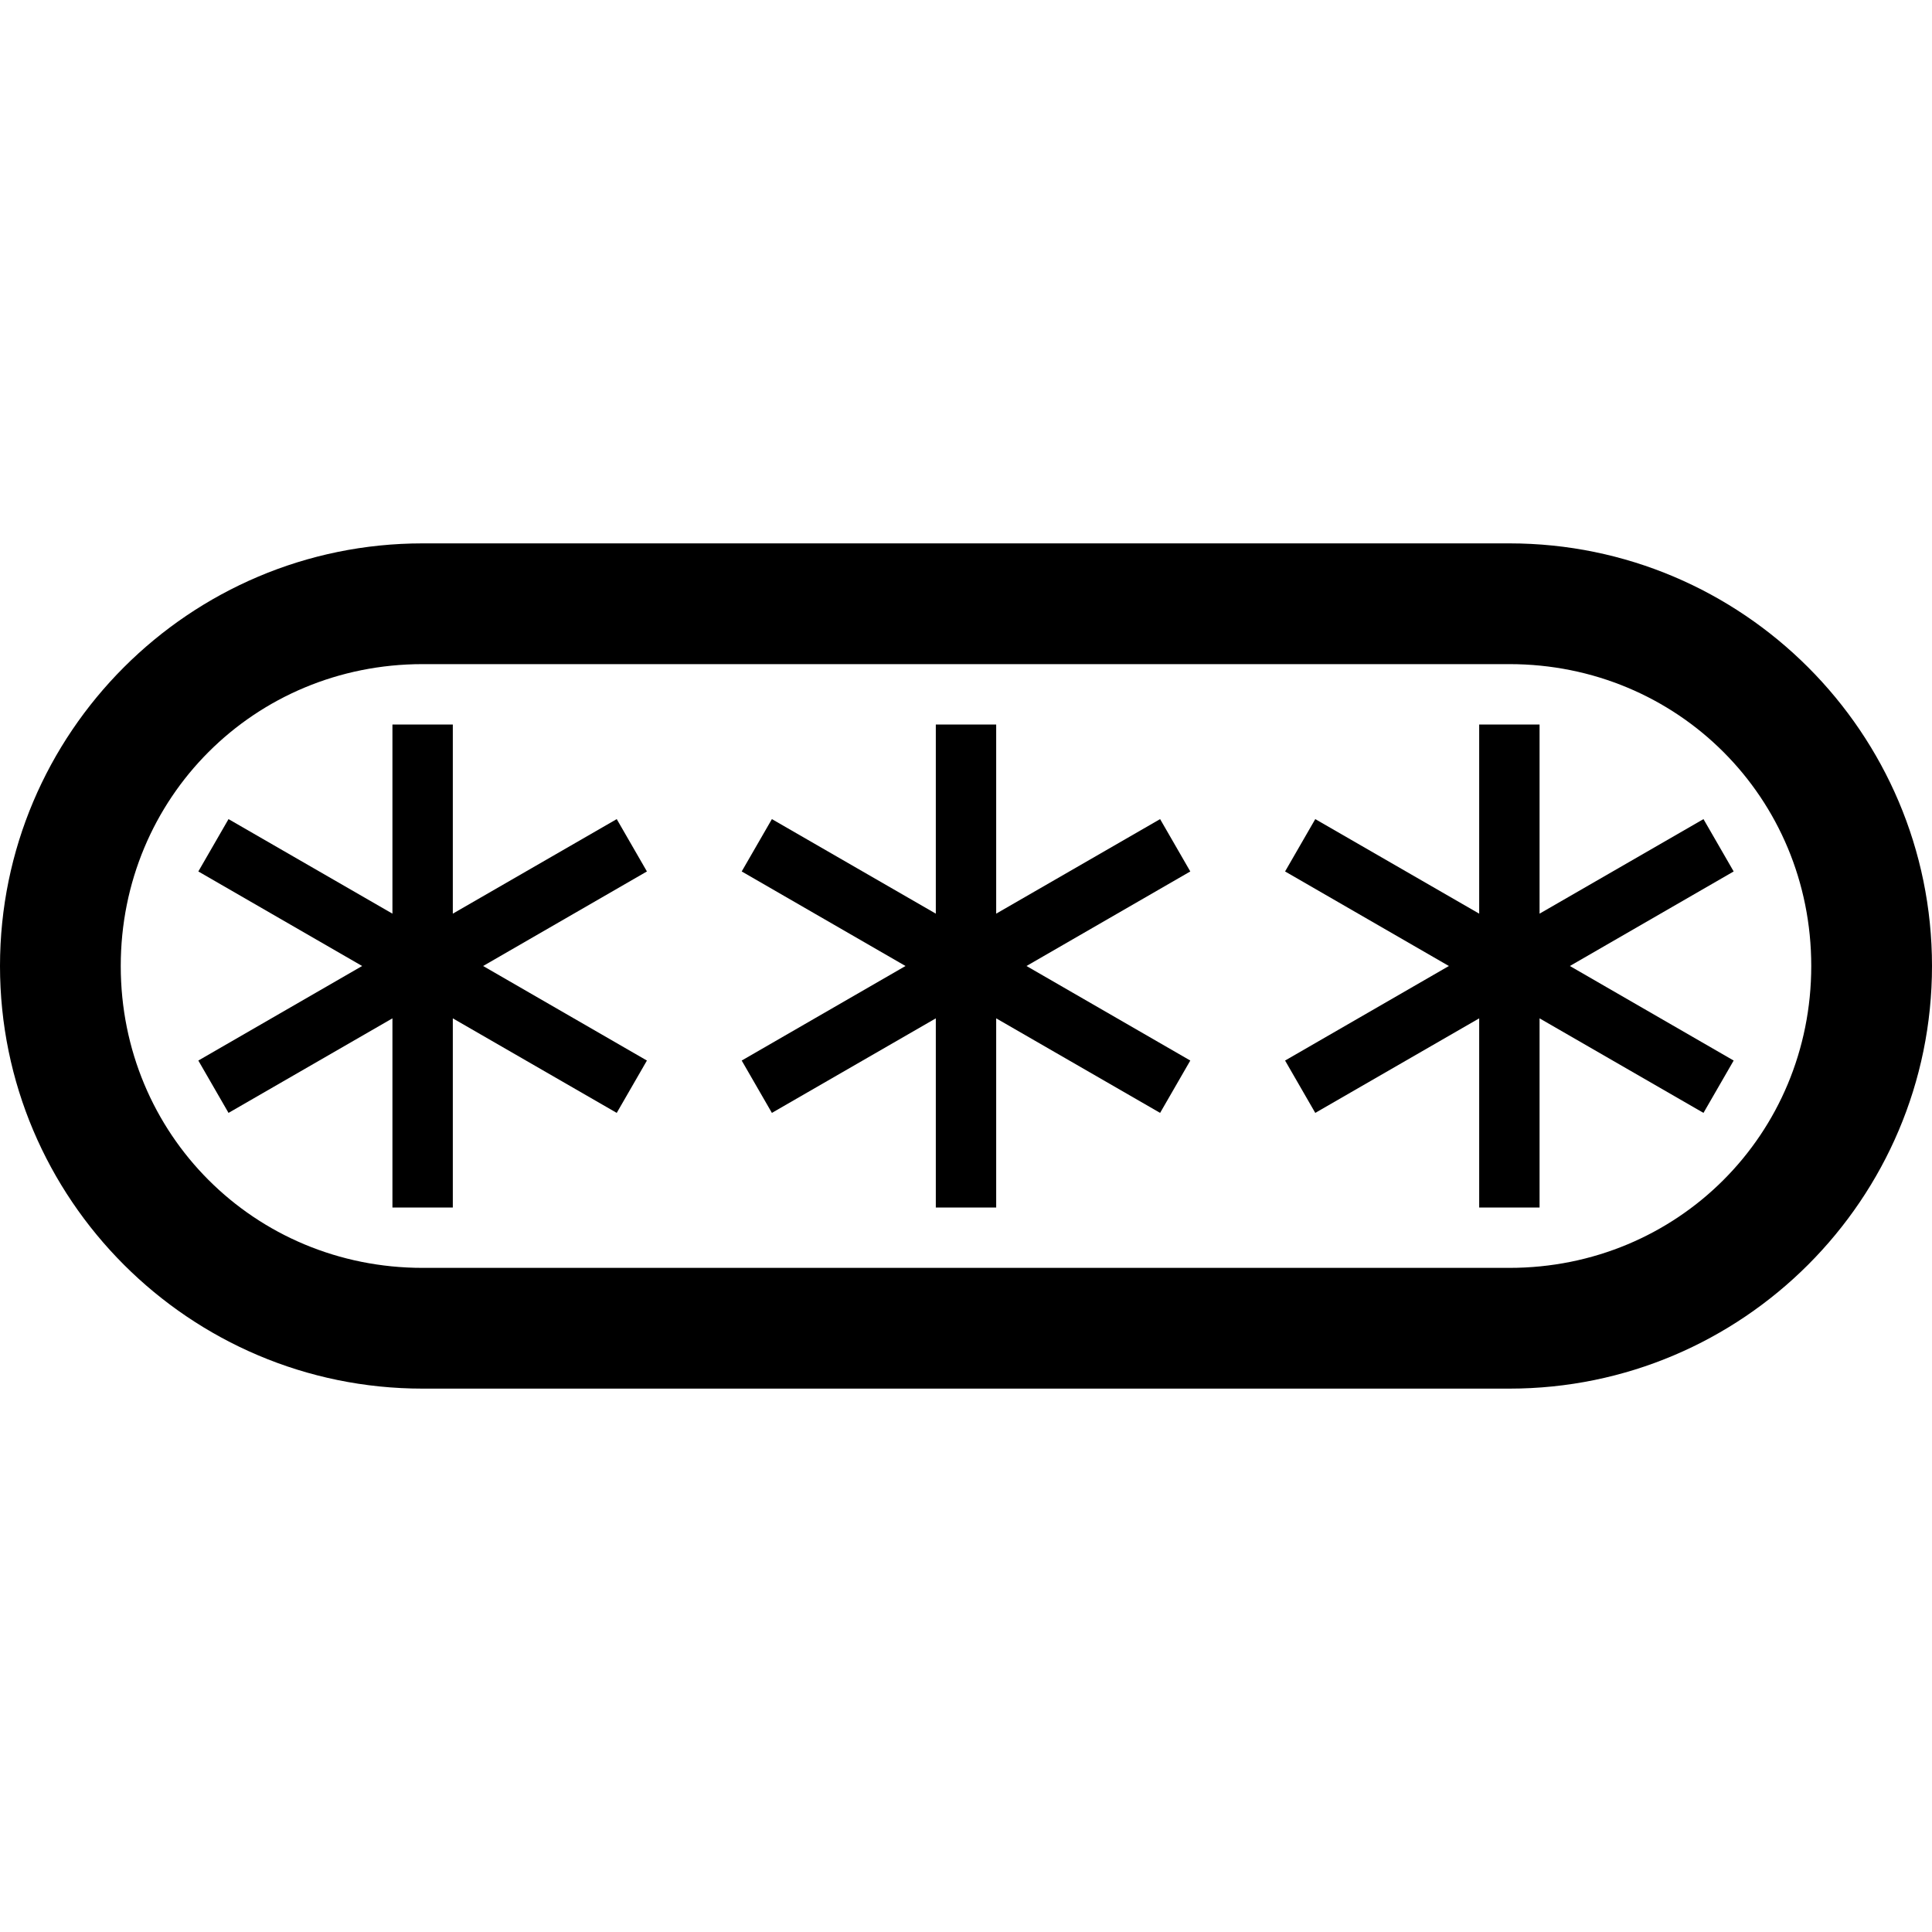 <?xml version="1.0" encoding="UTF-8" standalone="no"?>
<!-- Created with Inkscape (http://www.inkscape.org/) -->

<svg
   width="32"
   height="32"
   viewBox="0 0 32 32"
   version="1.1"
   id="svg1"
   inkscape:version="1.3.2 (091e20e, 2023-11-25, custom)"
   sodipodi:docname="Password.svg"
   xmlns:inkscape="http://www.inkscape.org/namespaces/inkscape"
   xmlns:sodipodi="http://sodipodi.sourceforge.net/DTD/sodipodi-0.dtd"
   xmlns="http://www.w3.org/2000/svg"
   xmlns:svg="http://www.w3.org/2000/svg">
  <sodipodi:namedview
     id="namedview1"
     pagecolor="#ffffff"
     bordercolor="#666666"
     borderopacity="1.0"
     inkscape:showpageshadow="2"
     inkscape:pageopacity="0.0"
     inkscape:pagecheckerboard="true"
     inkscape:deskcolor="#d1d1d1"
     inkscape:document-units="px"
     inkscape:zoom="45.254834"
     inkscape:cx="9.1260969"
     inkscape:cy="15.998291"
     inkscape:window-width="3840"
     inkscape:window-height="2050"
     inkscape:window-x="-12"
     inkscape:window-y="1878"
     inkscape:window-maximized="1"
     inkscape:current-layer="layer1" />
  <defs
     id="defs1" />
  <g
     inkscape:label="Layer 1"
     inkscape:groupmode="layer"
     id="layer1">
    <path
       style="color:#000000;fill:#000000;-inkscape-stroke:none"
       d="m 7,9 c -3.861,0 -7,3.139 -7,7 0,3.861 3.139,7 7,7 h 18 c 3.861,0 7,-3.139 7,-7 0,-3.861 -3.139,-7 -7,-7 z m 0,2 h 18 c 2.787,0 5,2.213 5,5 0,2.787 -2.213,5 -5,5 H 7 C 4.213,21 2,18.787 2,16 2,13.213 4.213,11 7,11 Z"
       id="rect1" />
    <path
       style="color:#000000;fill:#000000;-inkscape-stroke:none"
       d="m 6.5,12 v 3.133 l -2.715,-1.566 -0.5,0.867 L 5.998,16 l -2.713,1.566 0.5,0.867 L 6.5,16.867 V 20 h 1 v -3.133 l 2.715,1.566 0.5,-0.867 L 8.002,16 l 2.713,-1.566 -0.5,-0.867 L 7.5,15.133 V 12 Z"
       id="path5" />
    <path
       style="color:#000000;fill:#000000;-inkscape-stroke:none"
       d="m 15.5,12 v 3.133 l -2.715,-1.566 -0.5,0.867 L 14.998,16 l -2.713,1.566 0.5,0.867 L 15.5,16.867 V 20 h 1 v -3.133 l 2.715,1.566 0.5,-0.867 L 17.002,16 l 2.713,-1.566 -0.5,-0.867 L 16.5,15.133 V 12 Z"
       id="path7" />
    <path
       style="color:#000000;fill:#000000;-inkscape-stroke:none"
       d="m 24.5,12 v 3.133 l -2.715,-1.566 -0.5,0.867 L 23.998,16 l -2.713,1.566 0.5,0.867 L 24.5,16.867 V 20 h 1 v -3.133 l 2.715,1.566 0.5,-0.867 L 26.002,16 l 2.713,-1.566 -0.5,-0.867 L 25.5,15.133 V 12 Z"
       id="path8" />
  </g>
</svg>
